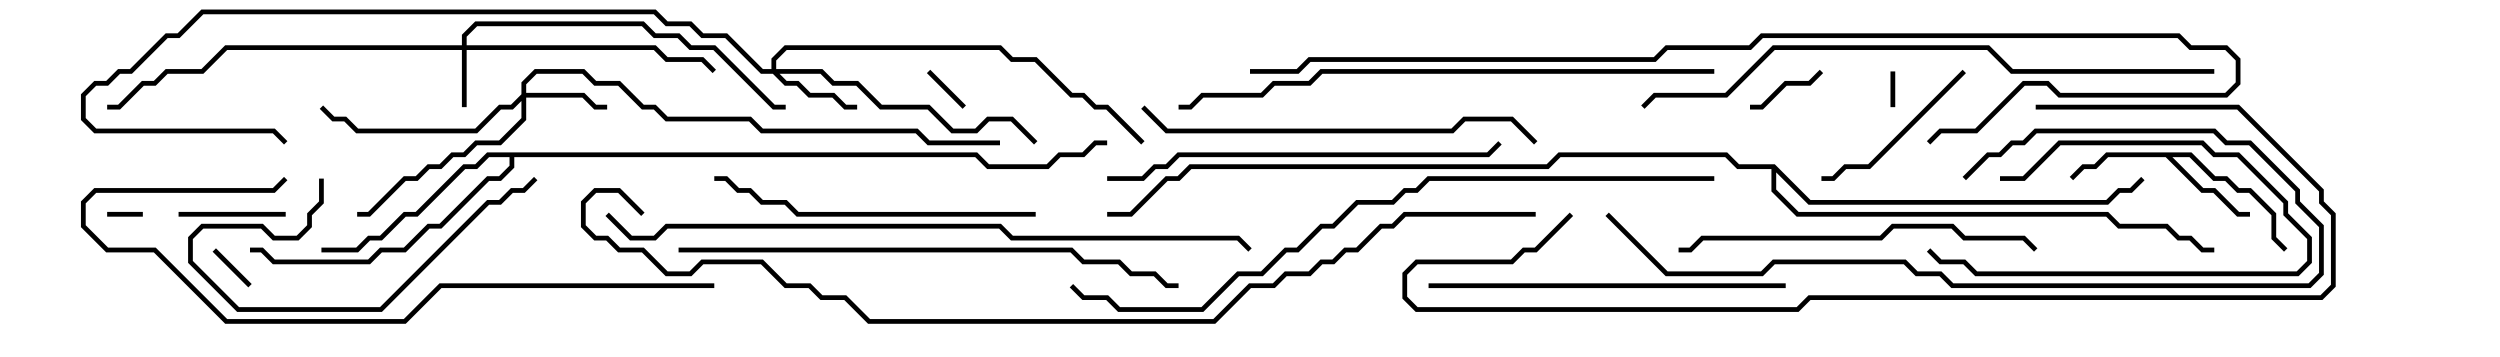 <svg version="1.1" width="105" height="15" xmlns="http://www.w3.org/2000/svg"><path d="M92.041,6.4L93.041,7.4L93.541,7.4L94.041,7.9L94.541,7.9L95.6,8.959L95.6,9.959L96.071,10.429L95.929,10.571L95.4,10.041L95.4,9.041L94.459,8.1L93.959,8.1L93.459,7.6L92.959,7.6L91.959,6.6L91.241,6.6L92.541,7.9L93.041,7.9L94.041,8.9L94.5,8.9L94.5,9.1L93.959,9.1L92.959,8.1L92.459,8.1L90.959,6.6L88.541,6.6L88.041,7.1L87.541,7.1L87.071,7.571L86.929,7.429L87.459,6.9L87.959,6.9L88.459,6.4z" stroke="none"/><path d="M41.041,6.4L41.541,6.9L43.959,6.9L44.459,6.4L45.459,6.4L45.959,5.9L46.5,5.9L46.5,6.1L46.041,6.1L45.541,6.6L44.541,6.6L44.041,7.1L41.459,7.1L40.959,6.6L21.6,6.6L21.6,7.041L21.041,7.6L20.541,7.6L18.541,9.6L18.041,9.6L17.041,10.6L16.041,10.6L15.541,11.1L11.459,11.1L10.959,10.6L10.5,10.6L10.5,10.4L11.041,10.4L11.541,10.9L15.459,10.9L15.959,10.4L16.959,10.4L17.959,9.4L18.459,9.4L20.459,7.4L20.959,7.4L21.4,6.959L21.4,6.6L20.541,6.6L20.041,7.1L19.541,7.1L17.541,9.1L17.041,9.1L16.041,10.1L15.541,10.1L15.041,10.6L13.5,10.6L13.5,10.4L14.959,10.4L15.459,9.9L15.959,9.9L16.959,8.9L17.459,8.9L19.459,6.9L19.959,6.9L20.459,6.4z" stroke="none"/><path d="M74.541,6.9L76.041,8.4L88.459,8.4L88.959,7.9L89.459,7.9L89.929,7.429L90.071,7.571L89.541,8.1L89.041,8.1L88.541,8.6L75.959,8.6L74.6,7.241L74.6,7.959L75.541,8.9L88.541,8.9L89.041,9.4L91.041,9.4L91.541,9.9L92.041,9.9L92.541,10.4L93,10.4L93,10.6L92.459,10.6L91.959,10.1L91.459,10.1L90.959,9.6L88.959,9.6L88.459,9.1L75.459,9.1L74.4,8.041L74.4,7.1L72.959,7.1L72.459,6.6L65.541,6.6L65.041,7.1L50.041,7.1L49.541,7.6L49.041,7.6L47.541,9.1L46.5,9.1L46.5,8.9L47.459,8.9L48.959,7.4L49.459,7.4L49.959,6.9L64.959,6.9L65.459,6.4L72.541,6.4L73.041,6.9z" stroke="none"/><path d="M19.4,1.9L19.4,1.459L19.959,0.9L27.041,0.9L27.541,1.4L28.541,1.4L29.041,1.9L30.041,1.9L32.541,4.4L33,4.4L33,4.6L32.459,4.6L29.959,2.1L28.959,2.1L28.459,1.6L27.459,1.6L26.959,1.1L20.041,1.1L19.6,1.541L19.6,1.9L27.541,1.9L28.041,2.4L29.541,2.4L30.071,2.929L29.929,3.071L29.459,2.6L27.959,2.6L27.459,2.1L19.6,2.1L19.6,4.5L19.4,4.5L19.4,2.1L9.541,2.1L8.541,3.1L7.041,3.1L6.541,3.6L6.041,3.6L5.041,4.6L4.5,4.6L4.5,4.4L4.959,4.4L5.959,3.4L6.459,3.4L6.959,2.9L8.459,2.9L9.459,1.9z" stroke="none"/><path d="M21.9,3.959L21.9,3.459L22.459,2.9L24.541,2.9L25.041,3.4L26.041,3.4L27.041,4.4L27.541,4.4L28.041,4.9L31.541,4.9L32.041,5.4L38.541,5.4L39.041,5.9L42,5.9L42,6.1L38.959,6.1L38.459,5.6L31.959,5.6L31.459,5.1L27.959,5.1L27.459,4.6L26.959,4.6L25.959,3.6L24.959,3.6L24.459,3.1L22.541,3.1L22.1,3.541L22.1,3.9L24.541,3.9L25.041,4.4L25.5,4.4L25.5,4.6L24.959,4.6L24.459,4.1L22.1,4.1L22.1,5.041L21.041,6.1L20.041,6.1L19.541,6.6L19.041,6.6L18.541,7.1L18.041,7.1L17.541,7.6L17.041,7.6L15.541,9.1L15,9.1L15,8.9L15.459,8.9L16.959,7.4L17.459,7.4L17.959,6.9L18.459,6.9L18.959,6.4L19.459,6.4L19.959,5.9L20.959,5.9L21.9,4.959L21.9,4.241L21.541,4.6L21.041,4.6L20.041,5.6L14.959,5.6L14.459,5.1L13.959,5.1L13.429,4.571L13.571,4.429L14.041,4.9L14.541,4.9L15.041,5.4L19.959,5.4L20.959,4.4L21.459,4.4z" stroke="none"/><path d="M32.4,2.9L32.4,2.459L32.959,1.9L42.041,1.9L42.541,2.4L43.541,2.4L45.041,3.9L45.541,3.9L46.041,4.4L46.541,4.4L48.071,5.929L47.929,6.071L46.459,4.6L45.959,4.6L45.459,4.1L44.959,4.1L43.459,2.6L42.459,2.6L41.959,2.1L33.041,2.1L32.6,2.541L32.6,2.9L34.541,2.9L35.041,3.4L36.041,3.4L37.041,4.4L39.041,4.4L40.041,5.4L40.959,5.4L41.459,4.9L42.541,4.9L43.571,5.929L43.429,6.071L42.459,5.1L41.541,5.1L41.041,5.6L39.959,5.6L38.959,4.6L36.959,4.6L35.959,3.6L34.959,3.6L34.459,3.1L32.741,3.1L33.041,3.4L33.541,3.4L34.041,3.9L35.041,3.9L35.541,4.4L36,4.4L36,4.6L35.459,4.6L34.959,4.1L33.959,4.1L33.459,3.6L32.959,3.6L32.459,3.1L31.959,3.1L30.459,1.6L29.459,1.6L28.959,1.1L27.959,1.1L27.459,0.6L8.541,0.6L7.541,1.6L7.041,1.6L5.541,3.1L5.041,3.1L4.541,3.6L4.041,3.6L3.6,4.041L3.6,4.959L4.041,5.4L11.541,5.4L12.071,5.929L11.929,6.071L11.459,5.6L3.959,5.6L3.4,5.041L3.4,3.959L3.959,3.4L4.459,3.4L4.959,2.9L5.459,2.9L6.959,1.4L7.459,1.4L8.459,0.4L27.541,0.4L28.041,0.9L29.041,0.9L29.541,1.4L30.541,1.4L32.041,2.9z" stroke="none"/><path d="M4.5,9.1L4.5,8.9L6,8.9L6,9.1z" stroke="none"/><path d="M79.4,3L79.6,3L79.6,4.5L79.4,4.5z" stroke="none"/><path d="M38.929,3.071L39.071,2.929L40.571,4.429L40.429,4.571z" stroke="none"/><path d="M10.571,11.929L10.429,12.071L8.929,10.571L9.071,10.429z" stroke="none"/><path d="M76.429,2.929L76.571,3.071L76.041,3.6L75.041,3.6L74.041,4.6L73.5,4.6L73.5,4.4L73.959,4.4L74.959,3.4L75.959,3.4z" stroke="none"/><path d="M84,7.6L84,7.4L84.959,7.4L86.459,5.9L92.541,5.9L93.041,6.4L94.041,6.4L96.1,8.459L96.1,8.959L97.1,9.959L97.1,11.041L96.541,11.6L82.959,11.6L82.459,11.1L81.459,11.1L80.929,10.571L81.071,10.429L81.541,10.9L82.541,10.9L83.041,11.4L96.459,11.4L96.9,10.959L96.9,10.041L95.9,9.041L95.9,8.541L93.959,6.6L92.959,6.6L92.459,6.1L86.541,6.1L85.041,7.6z" stroke="none"/><path d="M12,8.9L12,9.1L7.5,9.1L7.5,8.9z" stroke="none"/><path d="M82.429,2.929L82.571,3.071L78.541,7.1L77.541,7.1L77.041,7.6L76.5,7.6L76.5,7.4L76.959,7.4L77.459,6.9L78.459,6.9z" stroke="none"/><path d="M13.4,7.5L13.6,7.5L13.6,8.541L13.1,9.041L13.1,9.541L12.541,10.1L11.459,10.1L10.959,9.6L8.541,9.6L8.1,10.041L8.1,10.959L10.041,12.9L15.959,12.9L20.459,8.4L20.959,8.4L21.459,7.9L21.959,7.9L22.429,7.429L22.571,7.571L22.041,8.1L21.541,8.1L21.041,8.6L20.541,8.6L16.041,13.1L9.959,13.1L7.9,11.041L7.9,9.959L8.459,9.4L11.041,9.4L11.541,9.9L12.459,9.9L12.9,9.459L12.9,8.959L13.4,8.459z" stroke="none"/><path d="M30,7.6L30,7.4L30.541,7.4L31.041,7.9L31.541,7.9L32.041,8.4L33.041,8.4L33.541,8.9L43.5,8.9L43.5,9.1L33.459,9.1L32.959,8.6L31.959,8.6L31.459,8.1L30.959,8.1L30.459,7.6z" stroke="none"/><path d="M85.571,10.429L85.429,10.571L84.959,10.1L82.459,10.1L81.959,9.6L79.541,9.6L79.041,10.1L71.541,10.1L71.041,10.6L70.5,10.6L70.5,10.4L70.959,10.4L71.459,9.9L78.959,9.9L79.459,9.4L82.041,9.4L82.541,9.9L85.041,9.9z" stroke="none"/><path d="M60,12.1L60,11.9L75,11.9L75,12.1z" stroke="none"/><path d="M67.429,9.071L67.571,8.929L70.041,11.4L73.959,11.4L74.459,10.9L80.041,10.9L80.541,11.4L81.541,11.4L82.041,11.9L96.959,11.9L97.4,11.459L97.4,9.541L96.4,8.541L96.4,8.041L94.459,6.1L93.459,6.1L92.959,5.6L85.541,5.6L85.041,6.1L84.541,6.1L84.041,6.6L83.541,6.6L82.571,7.571L82.429,7.429L83.459,6.4L83.959,6.4L84.459,5.9L84.959,5.9L85.459,5.4L93.041,5.4L93.541,5.9L94.541,5.9L96.6,7.959L96.6,8.459L97.6,9.459L97.6,11.541L97.041,12.1L81.959,12.1L81.459,11.6L80.459,11.6L79.959,11.1L74.541,11.1L74.041,11.6L69.959,11.6z" stroke="none"/><path d="M47.929,4.571L48.071,4.429L49.041,5.4L60.959,5.4L61.459,4.9L63.541,4.9L64.571,5.929L64.429,6.071L63.459,5.1L61.541,5.1L61.041,5.6L48.959,5.6z" stroke="none"/><path d="M46.5,7.6L46.5,7.4L47.959,7.4L48.459,6.9L48.959,6.9L49.459,6.4L62.459,6.4L62.929,5.929L63.071,6.071L62.541,6.6L49.541,6.6L49.041,7.1L48.541,7.1L48.041,7.6z" stroke="none"/><path d="M30,11.9L30,12.1L18.541,12.1L17.041,13.6L9.459,13.6L6.459,10.6L4.459,10.6L3.4,9.541L3.4,8.459L3.959,7.9L11.459,7.9L11.929,7.429L12.071,7.571L11.541,8.1L4.041,8.1L3.6,8.541L3.6,9.459L4.541,10.4L6.541,10.4L9.541,13.4L16.959,13.4L18.459,11.9z" stroke="none"/><path d="M85.5,4.6L85.5,4.4L94.041,4.4L97.6,7.959L97.6,8.459L98.1,8.959L98.1,12.041L97.541,12.6L76.041,12.6L75.541,13.1L59.459,13.1L58.9,12.541L58.9,11.459L59.459,10.9L63.459,10.9L63.959,10.4L64.459,10.4L65.929,8.929L66.071,9.071L64.541,10.6L64.041,10.6L63.541,11.1L59.541,11.1L59.1,11.541L59.1,12.459L59.541,12.9L75.459,12.9L75.959,12.4L97.459,12.4L97.9,11.959L97.9,9.041L97.4,8.541L97.4,8.041L93.959,4.6z" stroke="none"/><path d="M28.5,10.6L28.5,10.4L45.041,10.4L45.541,10.9L47.041,10.9L47.541,11.4L48.541,11.4L49.041,11.9L49.5,11.9L49.5,12.1L48.959,12.1L48.459,11.6L47.459,11.6L46.959,11.1L45.459,11.1L44.959,10.6z" stroke="none"/><path d="M72,2.9L72,3.1L55.541,3.1L55.041,3.6L53.541,3.6L53.041,4.1L50.541,4.1L50.041,4.6L49.5,4.6L49.5,4.4L49.959,4.4L50.459,3.9L52.959,3.9L53.459,3.4L54.959,3.4L55.459,2.9z" stroke="none"/><path d="M93,2.9L93,3.1L84.459,3.1L83.459,2.1L74.541,2.1L72.541,4.1L69.541,4.1L69.071,4.571L68.929,4.429L69.459,3.9L72.459,3.9L74.459,1.9L83.541,1.9L84.541,2.9z" stroke="none"/><path d="M25.429,9.071L25.571,8.929L26.541,9.9L27.459,9.9L27.959,9.4L42.041,9.4L42.541,9.9L52.041,9.9L52.571,10.429L52.429,10.571L51.959,10.1L42.459,10.1L41.959,9.6L28.041,9.6L27.541,10.1L26.459,10.1z" stroke="none"/><path d="M72,7.4L72,7.6L60.041,7.6L59.541,8.1L59.041,8.1L58.541,8.6L57.041,8.6L56.041,9.6L55.541,9.6L54.541,10.6L54.041,10.6L53.041,11.6L52.041,11.6L50.541,13.1L46.959,13.1L46.459,12.6L45.459,12.6L44.929,12.071L45.071,11.929L45.541,12.4L46.541,12.4L47.041,12.9L50.459,12.9L51.959,11.4L52.959,11.4L53.959,10.4L54.459,10.4L55.459,9.4L55.959,9.4L56.959,8.4L58.459,8.4L58.959,7.9L59.459,7.9L59.959,7.4z" stroke="none"/><path d="M52.5,3.1L52.5,2.9L54.459,2.9L54.959,2.4L69.459,2.4L69.959,1.9L73.459,1.9L73.959,1.4L91.541,1.4L92.041,1.9L93.541,1.9L94.1,2.459L94.1,3.541L93.541,4.1L86.459,4.1L85.959,3.6L85.041,3.6L83.041,5.6L81.541,5.6L81.071,6.071L80.929,5.929L81.459,5.4L82.959,5.4L84.959,3.4L86.041,3.4L86.541,3.9L93.459,3.9L93.9,3.459L93.9,2.541L93.459,2.1L91.959,2.1L91.459,1.6L74.041,1.6L73.541,2.1L70.041,2.1L69.541,2.6L55.041,2.6L54.541,3.1z" stroke="none"/><path d="M64.5,8.9L64.5,9.1L59.041,9.1L58.541,9.6L58.041,9.6L57.041,10.6L56.541,10.6L56.041,11.1L55.541,11.1L55.041,11.6L54.041,11.6L53.541,12.1L52.541,12.1L51.041,13.6L36.459,13.6L35.459,12.6L34.459,12.6L33.959,12.1L32.959,12.1L31.959,11.1L29.541,11.1L29.041,11.6L27.959,11.6L26.959,10.6L25.959,10.6L25.459,10.1L24.959,10.1L24.4,9.541L24.4,8.459L24.959,7.9L26.041,7.9L27.071,8.929L26.929,9.071L25.959,8.1L25.041,8.1L24.6,8.541L24.6,9.459L25.041,9.9L25.541,9.9L26.041,10.4L27.041,10.4L28.041,11.4L28.959,11.4L29.459,10.9L32.041,10.9L33.041,11.9L34.041,11.9L34.541,12.4L35.541,12.4L36.541,13.4L50.959,13.4L52.459,11.9L53.459,11.9L53.959,11.4L54.959,11.4L55.459,10.9L55.959,10.9L56.459,10.4L56.959,10.4L57.959,9.4L58.459,9.4L58.959,8.9z" stroke="none"/></svg>